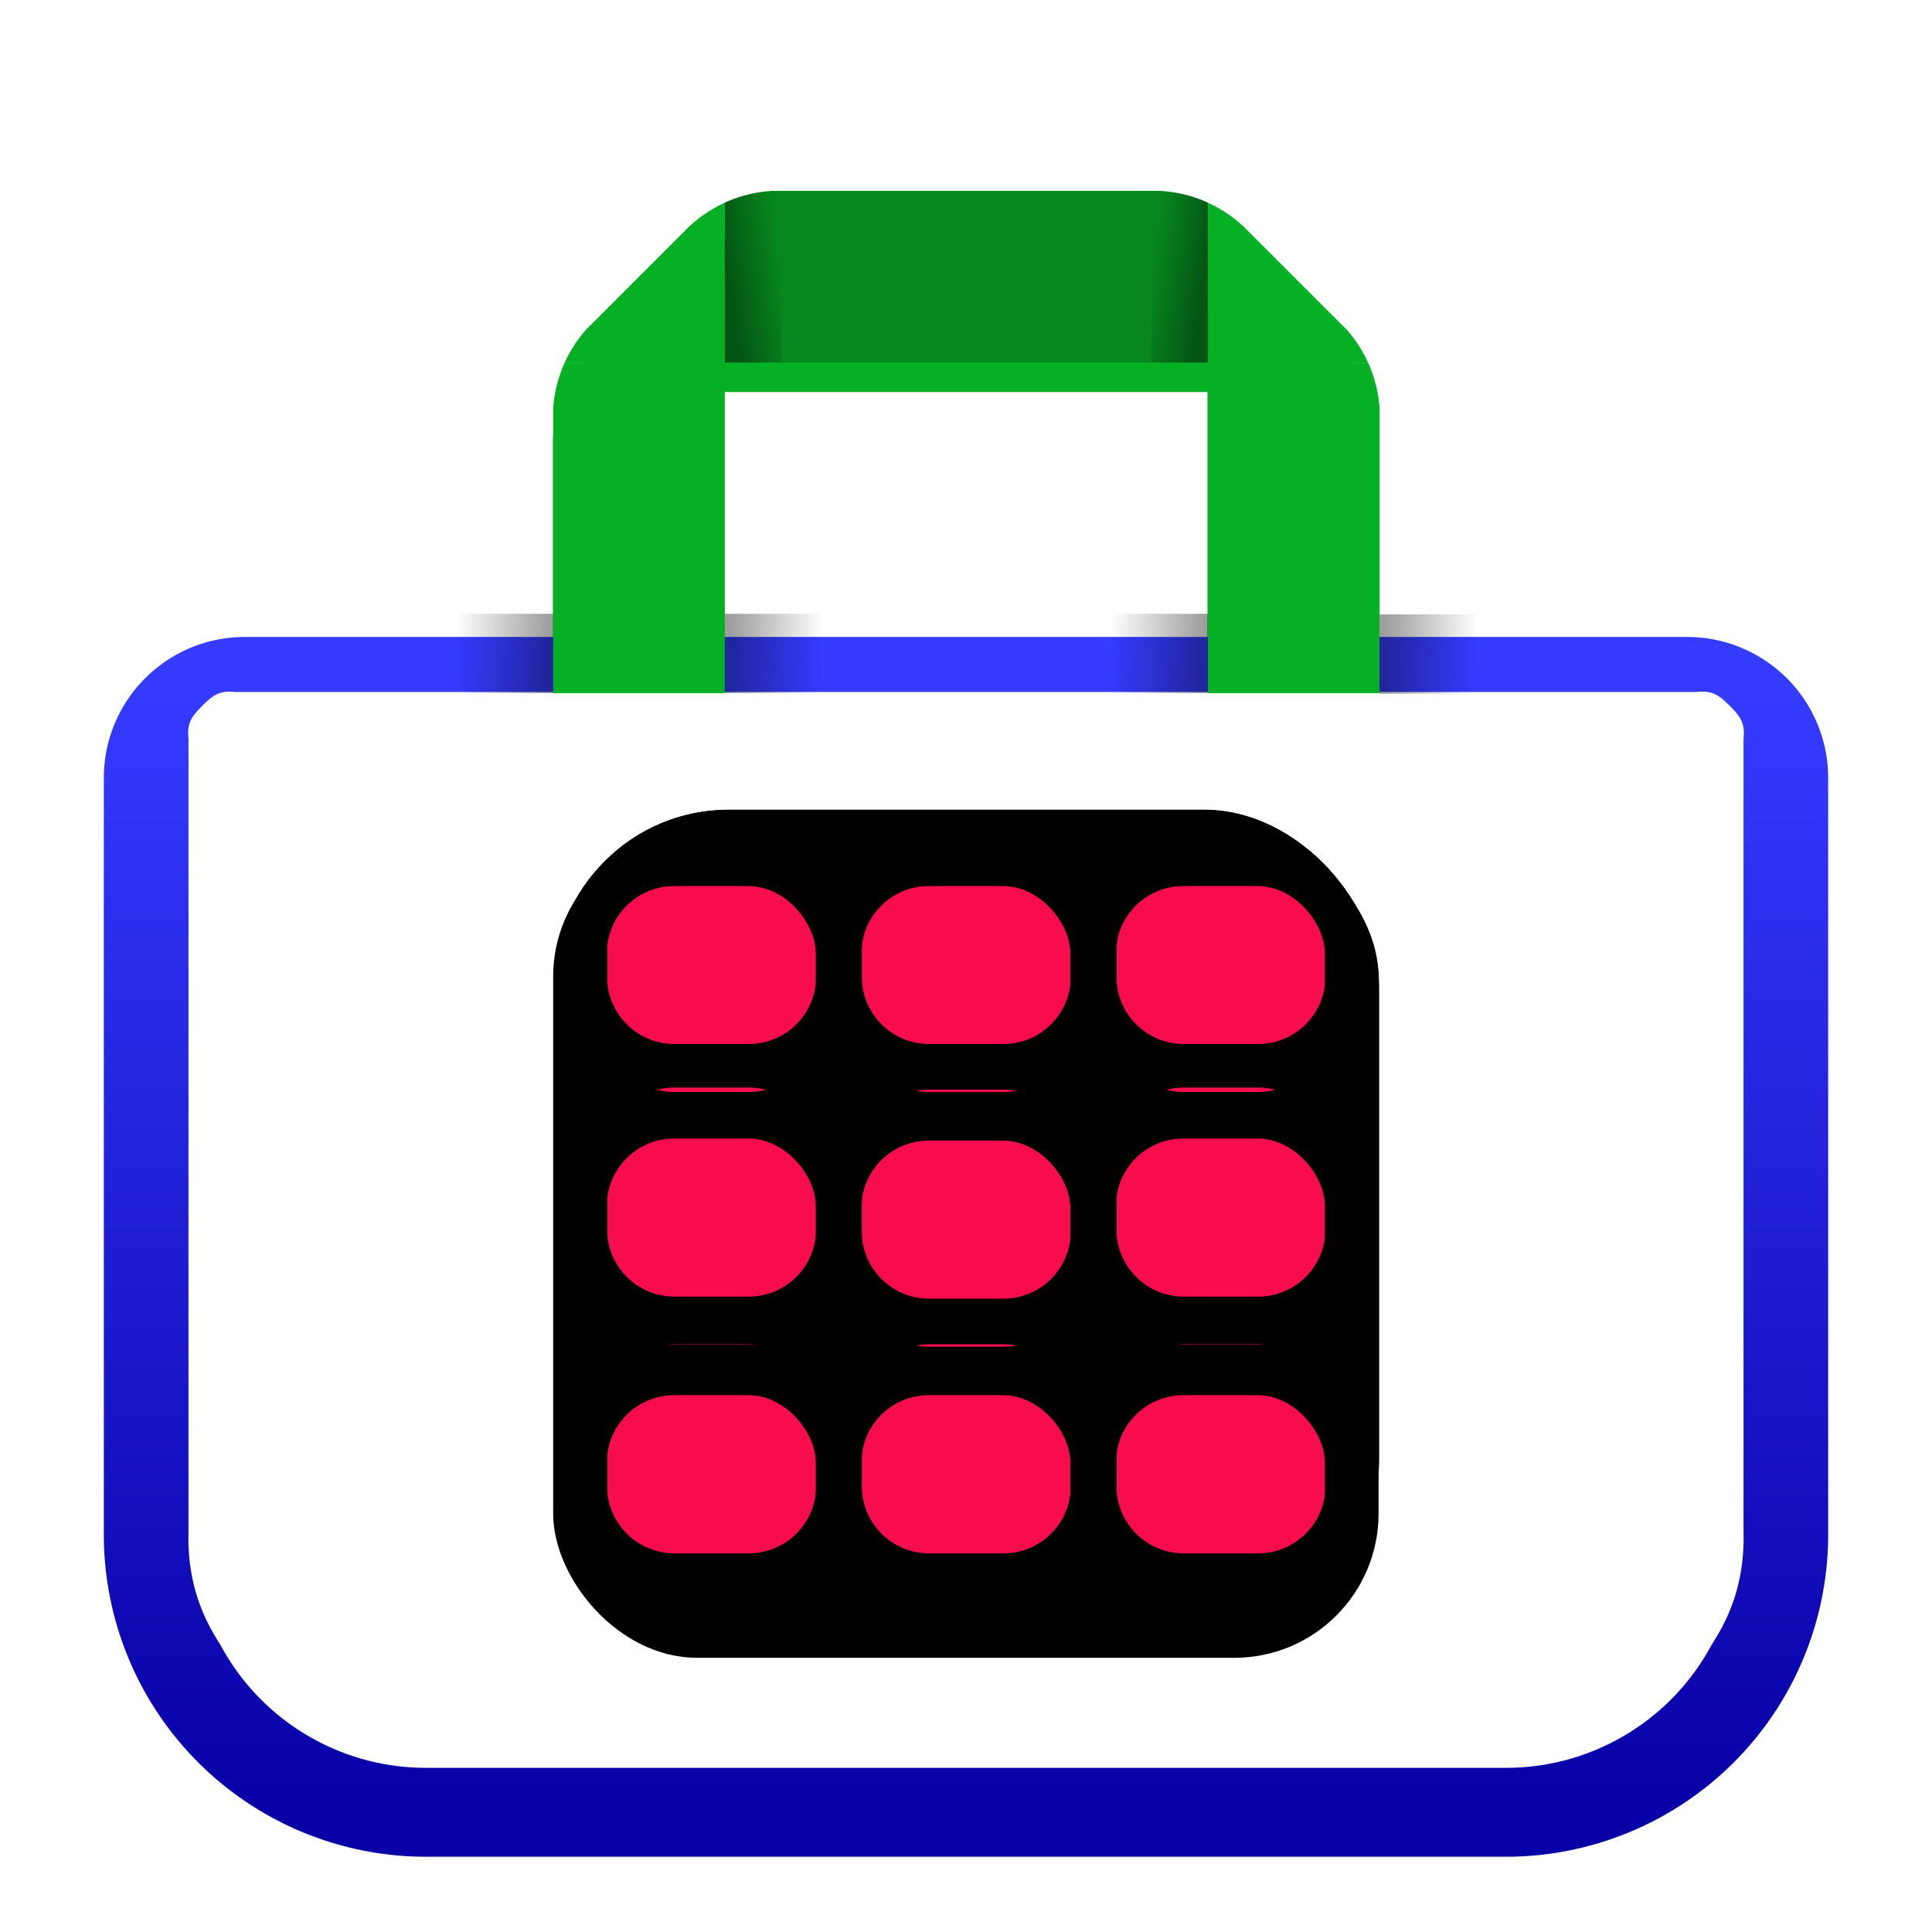 <svg xmlns="http://www.w3.org/2000/svg" xmlns:bx="https://greentree.cf" style="enable-background:new 0 0 652 652" id="layer" x="0" y="0" version="1.1" viewBox="0 0 652 652"><defs><linearGradient id="gradient-0" x1="326" x2="326" y1="201.157" y2="652" gradientTransform="matrix(0.847, 0, 0, 0.847, 50.039, 49.676)" gradientUnits="userSpaceOnUse"><stop style="stop-color:#353bff" offset="0"/><stop style="stop-color:#0800a6" offset="1"/></linearGradient><linearGradient id="gradient-1" x1="246.487" x2="246.487" y1="43.686" y2="107.686" gradientTransform="matrix(0.144, 0.99, -0.315, 0.046, 233.494, -173.681)" gradientUnits="userSpaceOnUse"><stop style="stop-color:transparent" offset="0"/><stop style="stop-color:rgba(0,0,0,.38)" offset="1"/></linearGradient><linearGradient id="gradient-2" x1="246.487" x2="246.487" y1="43.686" y2="107.686" gradientTransform="matrix(0.144, 0.99, -0.315, 0.046, -414.78, -173.682)" gradientUnits="userSpaceOnUse"><stop style="stop-color:transparent" offset="0"/><stop style="stop-color:rgba(0,0,0,.38)" offset="1"/></linearGradient><linearGradient id="gradient-3" x1="246.487" x2="246.487" y1="43.686" y2="107.686" gradientTransform="matrix(0.008, 1, -0.319, 0.003, -382.697, -171.583)" gradientUnits="userSpaceOnUse"><stop style="stop-color:transparent" offset="0"/><stop style="stop-color:rgba(0,0,0,.38)" offset="1"/></linearGradient><linearGradient id="gradient-4" x1="246.487" x2="246.487" y1="43.686" y2="107.686" gradientTransform="matrix(0.009, 1, -0.329, 0.003, 450.372, -258.985)" gradientUnits="userSpaceOnUse"><stop style="stop-color:transparent" offset="0"/><stop style="stop-color:rgba(0,0,0,.38)" offset="1"/></linearGradient><linearGradient id="gradient-5" x1="246.487" x2="246.487" y1="43.686" y2="107.686" gradientTransform="matrix(0.014, 0.462, -0.543, 0.001, 536.94, -323.789)" gradientUnits="userSpaceOnUse"><stop style="stop-color:transparent" offset="0"/><stop style="stop-color:rgba(0,0,0,.38)" offset="1"/></linearGradient><linearGradient id="gradient-6" x1="246.487" x2="246.487" y1="43.686" y2="107.686" gradientTransform="matrix(0.014, 0.462, -0.543, 0.001, -359.223, 95.067)" gradientUnits="userSpaceOnUse"><stop style="stop-color:transparent" offset="0"/><stop style="stop-color:rgba(0,0,0,.38)" offset="1"/></linearGradient><linearGradient id="gradient-7" x1="246.487" x2="246.487" y1="43.686" y2="107.686" gradientTransform="matrix(0.014, 0.462, -0.543, 0.001, 292.774, -323.567)" gradientUnits="userSpaceOnUse"><stop style="stop-color:transparent" offset="0"/><stop style="stop-color:rgba(0,0,0,.38)" offset="1"/></linearGradient><linearGradient id="gradient-8" x1="246.487" x2="246.487" y1="43.686" y2="107.686" gradientTransform="matrix(0.014, 0.462, -0.543, 0.001, -115.057, 95.067)" gradientUnits="userSpaceOnUse"><stop style="stop-color:transparent" offset="0"/><stop style="stop-color:rgba(0,0,0,.38)" offset="1"/></linearGradient><radialGradient id="gradient-9" cx="324.136" cy="-75.686" r="90.082" gradientUnits="userSpaceOnUse"><stop style="stop-color:#06881e" offset="0"/><stop style="stop-color:#06881e" offset="1"/></radialGradient><filter id="drop-shadow-filter-0" width="1000%" height="1000%" x="-500%" y="-500%" bx:preset="drop-shadow 1 0 10 14 0.73 rgba(0,0,0,0.4)"><feGaussianBlur in="SourceAlpha" stdDeviation="14"/><feOffset dx="0" dy="10"/><feComponentTransfer result="offsetblur"><feFuncA id="spread-ctrl" slope="1.46" type="linear"/></feComponentTransfer><feFlood x="10" y="10" flood-color="rgba(0,0,0,0.4)"/><feComposite in2="offsetblur" operator="in"/><feMerge><feMergeNode/><feMergeNode in="SourceGraphic"/></feMerge></filter><filter id="drop-shadow-filter-1" width="1000%" height="1000%" x="-500%" y="-500%" bx:preset="drop-shadow 1 0 0 8 1 rgba(0,0,0,0.52)"><feGaussianBlur in="SourceAlpha" stdDeviation="8"/><feOffset dx="0" dy="0"/><feComponentTransfer result="offsetblur"><feFuncA id="spread-ctrl" slope="2" type="linear"/></feComponentTransfer><feFlood x="10" y="10" flood-color="rgba(0,0,0,0.52)"/><feComposite in2="offsetblur" operator="in"/><feMerge><feMergeNode/><feMergeNode in="SourceGraphic"/></feMerge></filter><filter id="drop-shadow-filter-2" width="1000%" height="1000%" x="-500%" y="-500%" bx:preset="drop-shadow 1 0 10 16 0.58 rgba(0,0,0,0.3)"><feGaussianBlur in="SourceAlpha" stdDeviation="16"/><feOffset dx="0" dy="10"/><feComponentTransfer result="offsetblur"><feFuncA id="spread-ctrl" slope="1.16" type="linear"/></feComponentTransfer><feFlood x="10" y="10" flood-color="rgba(0,0,0,0.3)"/><feComposite in2="offsetblur" operator="in"/><feMerge><feMergeNode/><feMergeNode in="SourceGraphic"/></feMerge></filter><clipPath id="clip-0"><path style="filter:none" d="M 234.054 230.974 L 170.054 230.974 L 170.054 124.652 C 170.828 113.872 175.107 103.629 182.239 95.501 L 220.622 57.118 C 229.054 49.157 240 44.414 251.538 43.686 L 396.445 43.686 C 408.036 44.343 419.05 49.052 427.54 57.007 L 466.124 95.591 C 473.139 103.618 477.379 113.695 478.219 124.313 L 478.219 230.974 L 414.219 230.974 L 414.219 107.686 L 234.054 107.686 Z"><title>shadow handle</title></path></clipPath><filter id="drop-shadow-filter-3" width="1000%" height="1000%" x="-500%" y="-500%" bx:preset="drop-shadow 1 0 10 15 0.48 rgba(0,0,0,0.56)"><feGaussianBlur in="SourceAlpha" stdDeviation="15"/><feOffset dx="0" dy="10"/><feComponentTransfer result="offsetblur"><feFuncA id="spread-ctrl" slope=".96" type="linear"/></feComponentTransfer><feFlood x="10" y="10" flood-color="rgba(0,0,0,0.56)"/><feComposite in2="offsetblur" operator="in"/><feMerge><feMergeNode/><feMergeNode in="SourceGraphic"/></feMerge></filter><filter id="drop-shadow-filter-4" width="1000%" height="1000%" x="-500%" y="-500%" bx:preset="drop-shadow 1 0 7 7 0.36 rgba(255,255,255,0.3)"><feGaussianBlur in="SourceAlpha" stdDeviation="7"/><feOffset dx="0" dy="7"/><feComponentTransfer result="offsetblur"><feFuncA id="spread-ctrl" slope=".72" type="linear"/></feComponentTransfer><feFlood x="10" y="10" flood-color="rgba(255,255,255,0.3)"/><feComposite in2="offsetblur" operator="in"/><feMerge><feMergeNode/><feMergeNode in="SourceGraphic"/></feMerge></filter><filter id="filter-2" width="1000%" height="1000%" x="-500%" y="-500%" bx:preset="drop-shadow 1 0 -10 5 0.5 rgba(0,0,0,0.3)"><feGaussianBlur in="SourceAlpha" stdDeviation="5"/><feOffset dx="0" dy="-10"/><feComponentTransfer result="offsetblur"><feFuncA id="feFuncA-2" slope="1" type="linear"/></feComponentTransfer><feFlood x="10" y="10" flood-color="rgba(0,0,0,0.3)"/><feComposite in2="offsetblur" operator="in"/><feMerge><feMergeNode/><feMergeNode in="SourceGraphic"/></feMerge></filter><clipPath id="clip-1"><rect width="292.43" height="292.43" x="179.785" y="270.48" rx="62.1" ry="62.1"><title>black</title></rect></clipPath></defs><style type="text/css"/><path style="fill:#06b025;filter:url(#drop-shadow-filter-2)" d="M 244.51 233.83 L 186.614 233.83 L 186.614 137.649 C 187.315 127.898 191.186 118.632 197.637 111.28 L 232.359 76.558 C 239.987 69.356 249.889 65.065 260.326 64.407 L 391.411 64.407 C 401.896 65.001 411.86 69.261 419.54 76.457 L 454.444 111.361 C 460.79 118.622 464.625 127.738 465.385 137.343 L 465.385 233.83 L 407.489 233.83 L 407.489 122.302 L 244.51 122.302 Z"><title>shadow handle</title></path><path d="M 82.615 219.957 H 569.383 A 32.576 32.576 0 0 1 601.959 252.533 V 507.899 A 93.699 93.699 0 0 1 508.26 601.598 H 143.738 A 93.699 93.699 0 0 1 50.039 507.899 V 252.533 A 32.576 32.576 0 0 1 82.615 219.957 Z" bx:shape="rect 50.039 219.957 551.92 381.641 32.576 32.576 93.699 93.699 1@1ca4ce4c" style="stroke:url(#gradient-0);fill:#fff;stroke-width:30px;filter:url(#drop-shadow-filter-3)"><title>basket</title></path><path d="M 68.266 238.183 C 64.643 241.806 63.016 244.06 63.609 249.426 L 63.609 516.836 C 63.016 537.47 70.831 553.548 84.46 567.177 C 98.089 580.805 114.166 588.621 134.8 588.028 L 517.199 588.028 C 537.833 588.621 553.91 580.805 567.54 567.177 C 581.168 553.548 588.983 537.47 588.391 516.836 L 588.391 249.426 C 588.983 244.06 587.356 241.806 583.734 238.183 C 580.111 234.56 577.857 232.933 572.491 233.526 L 79.508 233.526 C 74.143 232.933 71.888 234.56 68.266 238.183 Z" style="fill:#fff;stroke-width:30px;filter:url(#drop-shadow-filter-1)"><title>white cover</title></path><g style="filter:none;clip-path:url(#clip-0)" transform="matrix(0.905, 0, 0, 0.905, 32.781, 24.887)"><title>handle</title><rect style="fill:#06b025" width="64" height="123.288" x="170.054" y="107.686"/><rect style="fill:#06b025" width="64" height="123.288" x="414.219" y="107.686"/><rect style="fill:url(#gradient-9)" width="180.165" height="64" x="234.054" y="-107.686" transform="matrix(1, 0, 0, -1, 0, 0)"/><path style="fill:#06b025" d="M 170.054 107.686 L 234.054 43.686 L 234.054 107.686 L 170.054 107.686 Z"/><path style="fill:#06b025" d="M 414.219 43.686 L 478.219 107.686 L 414.219 107.686 L 414.219 43.686 Z"/><rect style="fill:url(#gradient-1)" width="21.139" height="64" x="234.054" y="43.686"/><rect style="fill:url(#gradient-2)" width="21.139" height="64" x="-414.219" y="43.686" transform="matrix(-1, 0, 0, 1, 0, 0)"/><rect style="fill:url(#gradient-3);visibility:hidden" width="21.139" height="64" x="-416.083" y="43.686" transform="matrix(0, -1, -1, 0, 521.905, -214.445)"/><rect style="fill:url(#gradient-4);visibility:hidden" width="21.139" height="64" x="416.083" y="-43.686" transform="matrix(0, -1, -1, 0, 190.368, 617.721)"/></g><g style="filter:url(#drop-shadow-filter-0)" transform="matrix(0.784, 0, 0, 0.784, 73.326, 101.673)"><title>logo</title><rect width="355.3" height="355.3" x="144.58" y="218.624" rx="62.1" ry="62.1"><title>black</title></rect><rect style="fill:#f70d4e" width="89.958" height="89.958" x="167.679" y="241.723" rx="28.994" ry="28.994"/><rect style="fill:#f70d4e" width="89.958" height="89.958" x="277.266" y="241.723" rx="28.994" ry="28.994"/><rect style="fill:#f70d4e" width="89.958" height="89.958" x="386.825" y="241.723" rx="28.994" ry="28.994"/><rect style="fill:#f70d4e" width="89.958" height="89.958" x="167.679" y="350.4" rx="28.994" ry="28.994"/><rect style="fill:#f70d4e" width="89.958" height="89.958" x="277.252" y="351.296" rx="28.994" ry="28.994"/><rect style="fill:#f70d4e" width="89.958" height="89.958" x="386.825" y="350.4" rx="28.994" ry="28.994"/><rect style="fill:#f70d4e" width="89.958" height="89.958" x="167.679" y="460.869" rx="28.994" ry="28.994"/><rect style="fill:#f70d4e" width="89.958" height="89.958" x="277.266" y="460.869" rx="28.994" ry="28.994"/><rect style="fill:#f70d4e" width="89.958" height="89.958" x="386.825" y="460.869" rx="28.994" ry="28.994"/></g><g transform="matrix(0.905, 0, 0, 0.905, 31.096, 31.096)" style="visibility:hidden"><title>crescents</title><path d="M 272.93 299.782 A 20.596 20.596 0 0 1 272.93 340.218 A 49.59 49.59 0 0 0 272.93 299.782 Z" transform="matrix(-0.924, -0.383, 0.383, -0.924, 309.233, 504.102)" bx:shape="crescent 269 320 20.596 158 0.7 1@08b2f45c" style="fill:#fff"/><path d="M 272.93 299.782 A 20.596 20.596 0 0 1 272.93 340.218 A 49.59 49.59 0 0 0 272.93 299.782 Z" transform="matrix(-0.383, -0.924, 0.924, -0.383, 47.996, 419.089)" bx:shape="crescent 269 320 20.596 158 0.7 1@08b2f45c" style="fill:#fff"/><path d="M 272.93 299.782 A 20.596 20.596 0 0 1 272.93 340.218 A 49.59 49.59 0 0 0 272.93 299.782 Z" transform="matrix(0.924, -0.383, -0.383, -0.924, 342.792, 504.12)" bx:shape="crescent 269 320 20.596 158 0.7 1@08b2f45c" style="fill:#fff"/><path d="M 272.93 299.782 A 20.596 20.596 0 0 1 272.93 340.218 A 49.59 49.59 0 0 0 272.93 299.782 Z" transform="matrix(0.383, -0.924, -0.924, -0.383, 604.03, 419.108)" bx:shape="crescent 269 320 20.596 158 0.7 1@08b2f45c" style="fill:#fff"/></g><g transform="matrix(0.905, 0, 0, 0.905, 31.096, 31.096)"><title>shadows around handle</title><rect style="fill:url(#gradient-5)" width="36" height="29.572" x="480.082" y="-224.325" transform="matrix(1, 0, 0, -1, 0, 0)"/><rect style="fill:url(#gradient-6)" width="36" height="29.572" x="-416.082" y="194.531" transform="matrix(-1, 0, 0, 1, 0, 0)"/><rect style="fill:url(#gradient-7)" width="36" height="29.572" x="235.917" y="-224.103" transform="matrix(1, 0, 0, -1, 0, 0)"/><rect style="fill:url(#gradient-8)" width="36" height="29.572" x="-171.917" y="194.531" transform="matrix(-1, 0, 0, 1, 0, 0)"/></g><g transform="matrix(0.953, 0, 0, 0.953, 15.412, 15.412)" style="clip-path:url(#clip-1)"><title>accents</title><path style="filter:url(#drop-shadow-filter-4);isolation:isolate" d="M 230.896 270.48 L 421.103 270.48 C 449.331 270.48 472.215 293.363 472.215 321.591 L 472.215 511.798 C 472.215 540.026 449.331 562.91 421.103 562.91 L 230.896 562.91 C 202.668 562.91 179.785 540.026 179.785 511.798 L 179.785 321.591 C 179.785 293.363 202.668 270.48 230.896 270.48 Z M 198.797 313.355 L 198.797 339.668 C 198.797 352.848 209.481 363.532 222.66 363.532 L 248.973 363.532 C 262.152 363.532 272.836 352.848 272.836 339.668 L 272.836 313.355 C 272.836 300.176 262.152 289.492 248.973 289.492 L 222.66 289.492 C 209.481 289.492 198.797 300.176 198.797 313.355 Z M 288.992 313.355 L 288.992 339.668 C 288.992 352.848 299.676 363.532 312.856 363.532 L 339.169 363.532 C 352.348 363.532 363.032 352.848 363.032 339.668 L 363.032 313.355 C 363.032 300.176 352.348 289.492 339.169 289.492 L 312.856 289.492 C 299.676 289.492 288.992 300.176 288.992 313.355 Z M 379.165 313.355 L 379.165 339.668 C 379.165 352.848 389.849 363.532 403.028 363.532 L 429.341 363.532 C 442.521 363.532 453.205 352.848 453.205 339.668 L 453.205 313.355 C 453.205 300.176 442.521 289.492 429.341 289.492 L 403.028 289.492 C 389.849 289.492 379.165 300.176 379.165 313.355 Z M 198.797 402.802 L 198.797 429.115 C 198.797 442.294 209.481 452.978 222.66 452.978 L 248.973 452.978 C 262.152 452.978 272.836 442.294 272.836 429.115 L 272.836 402.802 C 272.836 389.622 262.152 378.938 248.973 378.938 L 222.66 378.938 C 209.481 378.938 198.797 389.622 198.797 402.802 Z M 288.981 403.539 L 288.981 429.852 C 288.981 443.032 299.665 453.716 312.844 453.716 L 339.157 453.716 C 352.336 453.716 363.021 443.032 363.021 429.852 L 363.021 403.539 C 363.021 390.36 352.336 379.676 339.157 379.676 L 312.844 379.676 C 299.665 379.676 288.981 390.36 288.981 403.539 Z M 379.165 402.802 L 379.165 429.115 C 379.165 442.294 389.849 452.978 403.028 452.978 L 429.341 452.978 C 442.521 452.978 453.205 442.294 453.205 429.115 L 453.205 402.802 C 453.205 389.622 442.521 378.938 429.341 378.938 L 403.028 378.938 C 389.849 378.938 379.165 389.622 379.165 402.802 Z M 198.797 493.723 L 198.797 520.036 C 198.797 533.216 209.481 543.9 222.66 543.9 L 248.973 543.9 C 262.152 543.9 272.836 533.216 272.836 520.036 L 272.836 493.723 C 272.836 480.544 262.152 469.86 248.973 469.86 L 222.66 469.86 C 209.481 469.86 198.797 480.544 198.797 493.723 Z M 288.992 493.723 L 288.992 520.036 C 288.992 533.216 299.676 543.9 312.856 543.9 L 339.169 543.9 C 352.348 543.9 363.032 533.216 363.032 520.036 L 363.032 493.723 C 363.032 480.544 352.348 469.86 339.169 469.86 L 312.856 469.86 C 299.676 469.86 288.992 480.544 288.992 493.723 Z M 379.165 493.723 L 379.165 520.036 C 379.165 533.216 389.849 543.9 403.028 543.9 L 429.341 543.9 C 442.521 543.9 453.205 533.216 453.205 520.036 L 453.205 493.723 C 453.205 480.544 442.521 469.86 429.341 469.86 L 403.028 469.86 C 389.849 469.86 379.165 480.544 379.165 493.723 Z"><title>white accents</title></path><path style="filter:url(#filter-2)" d="M 230.896 270.48 L 421.103 270.48 C 449.331 270.48 472.215 293.363 472.215 321.591 L 472.215 511.798 C 472.215 540.026 449.331 562.91 421.103 562.91 L 230.896 562.91 C 202.668 562.91 179.785 540.026 179.785 511.798 L 179.785 321.591 C 179.785 293.363 202.668 270.48 230.896 270.48 Z M 198.797 313.355 L 198.797 339.668 C 198.797 352.848 209.481 363.532 222.66 363.532 L 248.973 363.532 C 262.152 363.532 272.836 352.848 272.836 339.668 L 272.836 313.355 C 272.836 300.176 262.152 289.492 248.973 289.492 L 222.66 289.492 C 209.481 289.492 198.797 300.176 198.797 313.355 Z M 288.992 313.355 L 288.992 339.668 C 288.992 352.848 299.676 363.532 312.856 363.532 L 339.169 363.532 C 352.348 363.532 363.032 352.848 363.032 339.668 L 363.032 313.355 C 363.032 300.176 352.348 289.492 339.169 289.492 L 312.856 289.492 C 299.676 289.492 288.992 300.176 288.992 313.355 Z M 379.165 313.355 L 379.165 339.668 C 379.165 352.848 389.849 363.532 403.028 363.532 L 429.341 363.532 C 442.521 363.532 453.205 352.848 453.205 339.668 L 453.205 313.355 C 453.205 300.176 442.521 289.492 429.341 289.492 L 403.028 289.492 C 389.849 289.492 379.165 300.176 379.165 313.355 Z M 198.797 402.802 L 198.797 429.115 C 198.797 442.294 209.481 452.978 222.66 452.978 L 248.973 452.978 C 262.152 452.978 272.836 442.294 272.836 429.115 L 272.836 402.802 C 272.836 389.622 262.152 378.938 248.973 378.938 L 222.66 378.938 C 209.481 378.938 198.797 389.622 198.797 402.802 Z M 288.981 403.539 L 288.981 429.852 C 288.981 443.032 299.665 453.716 312.844 453.716 L 339.157 453.716 C 352.336 453.716 363.021 443.032 363.021 429.852 L 363.021 403.539 C 363.021 390.36 352.336 379.676 339.157 379.676 L 312.844 379.676 C 299.665 379.676 288.981 390.36 288.981 403.539 Z M 379.165 402.802 L 379.165 429.115 C 379.165 442.294 389.849 452.978 403.028 452.978 L 429.341 452.978 C 442.521 452.978 453.205 442.294 453.205 429.115 L 453.205 402.802 C 453.205 389.622 442.521 378.938 429.341 378.938 L 403.028 378.938 C 389.849 378.938 379.165 389.622 379.165 402.802 Z M 198.797 493.723 L 198.797 520.036 C 198.797 533.216 209.481 543.9 222.66 543.9 L 248.973 543.9 C 262.152 543.9 272.836 533.216 272.836 520.036 L 272.836 493.723 C 272.836 480.544 262.152 469.86 248.973 469.86 L 222.66 469.86 C 209.481 469.86 198.797 480.544 198.797 493.723 Z M 288.992 493.723 L 288.992 520.036 C 288.992 533.216 299.676 543.9 312.856 543.9 L 339.169 543.9 C 352.348 543.9 363.032 533.216 363.032 520.036 L 363.032 493.723 C 363.032 480.544 352.348 469.86 339.169 469.86 L 312.856 469.86 C 299.676 469.86 288.992 480.544 288.992 493.723 Z M 379.165 493.723 L 379.165 520.036 C 379.165 533.216 389.849 543.9 403.028 543.9 L 429.341 543.9 C 442.521 543.9 453.205 533.216 453.205 520.036 L 453.205 493.723 C 453.205 480.544 442.521 469.86 429.341 469.86 L 403.028 469.86 C 389.849 469.86 379.165 480.544 379.165 493.723 Z"><title>black accents</title></path></g></svg>